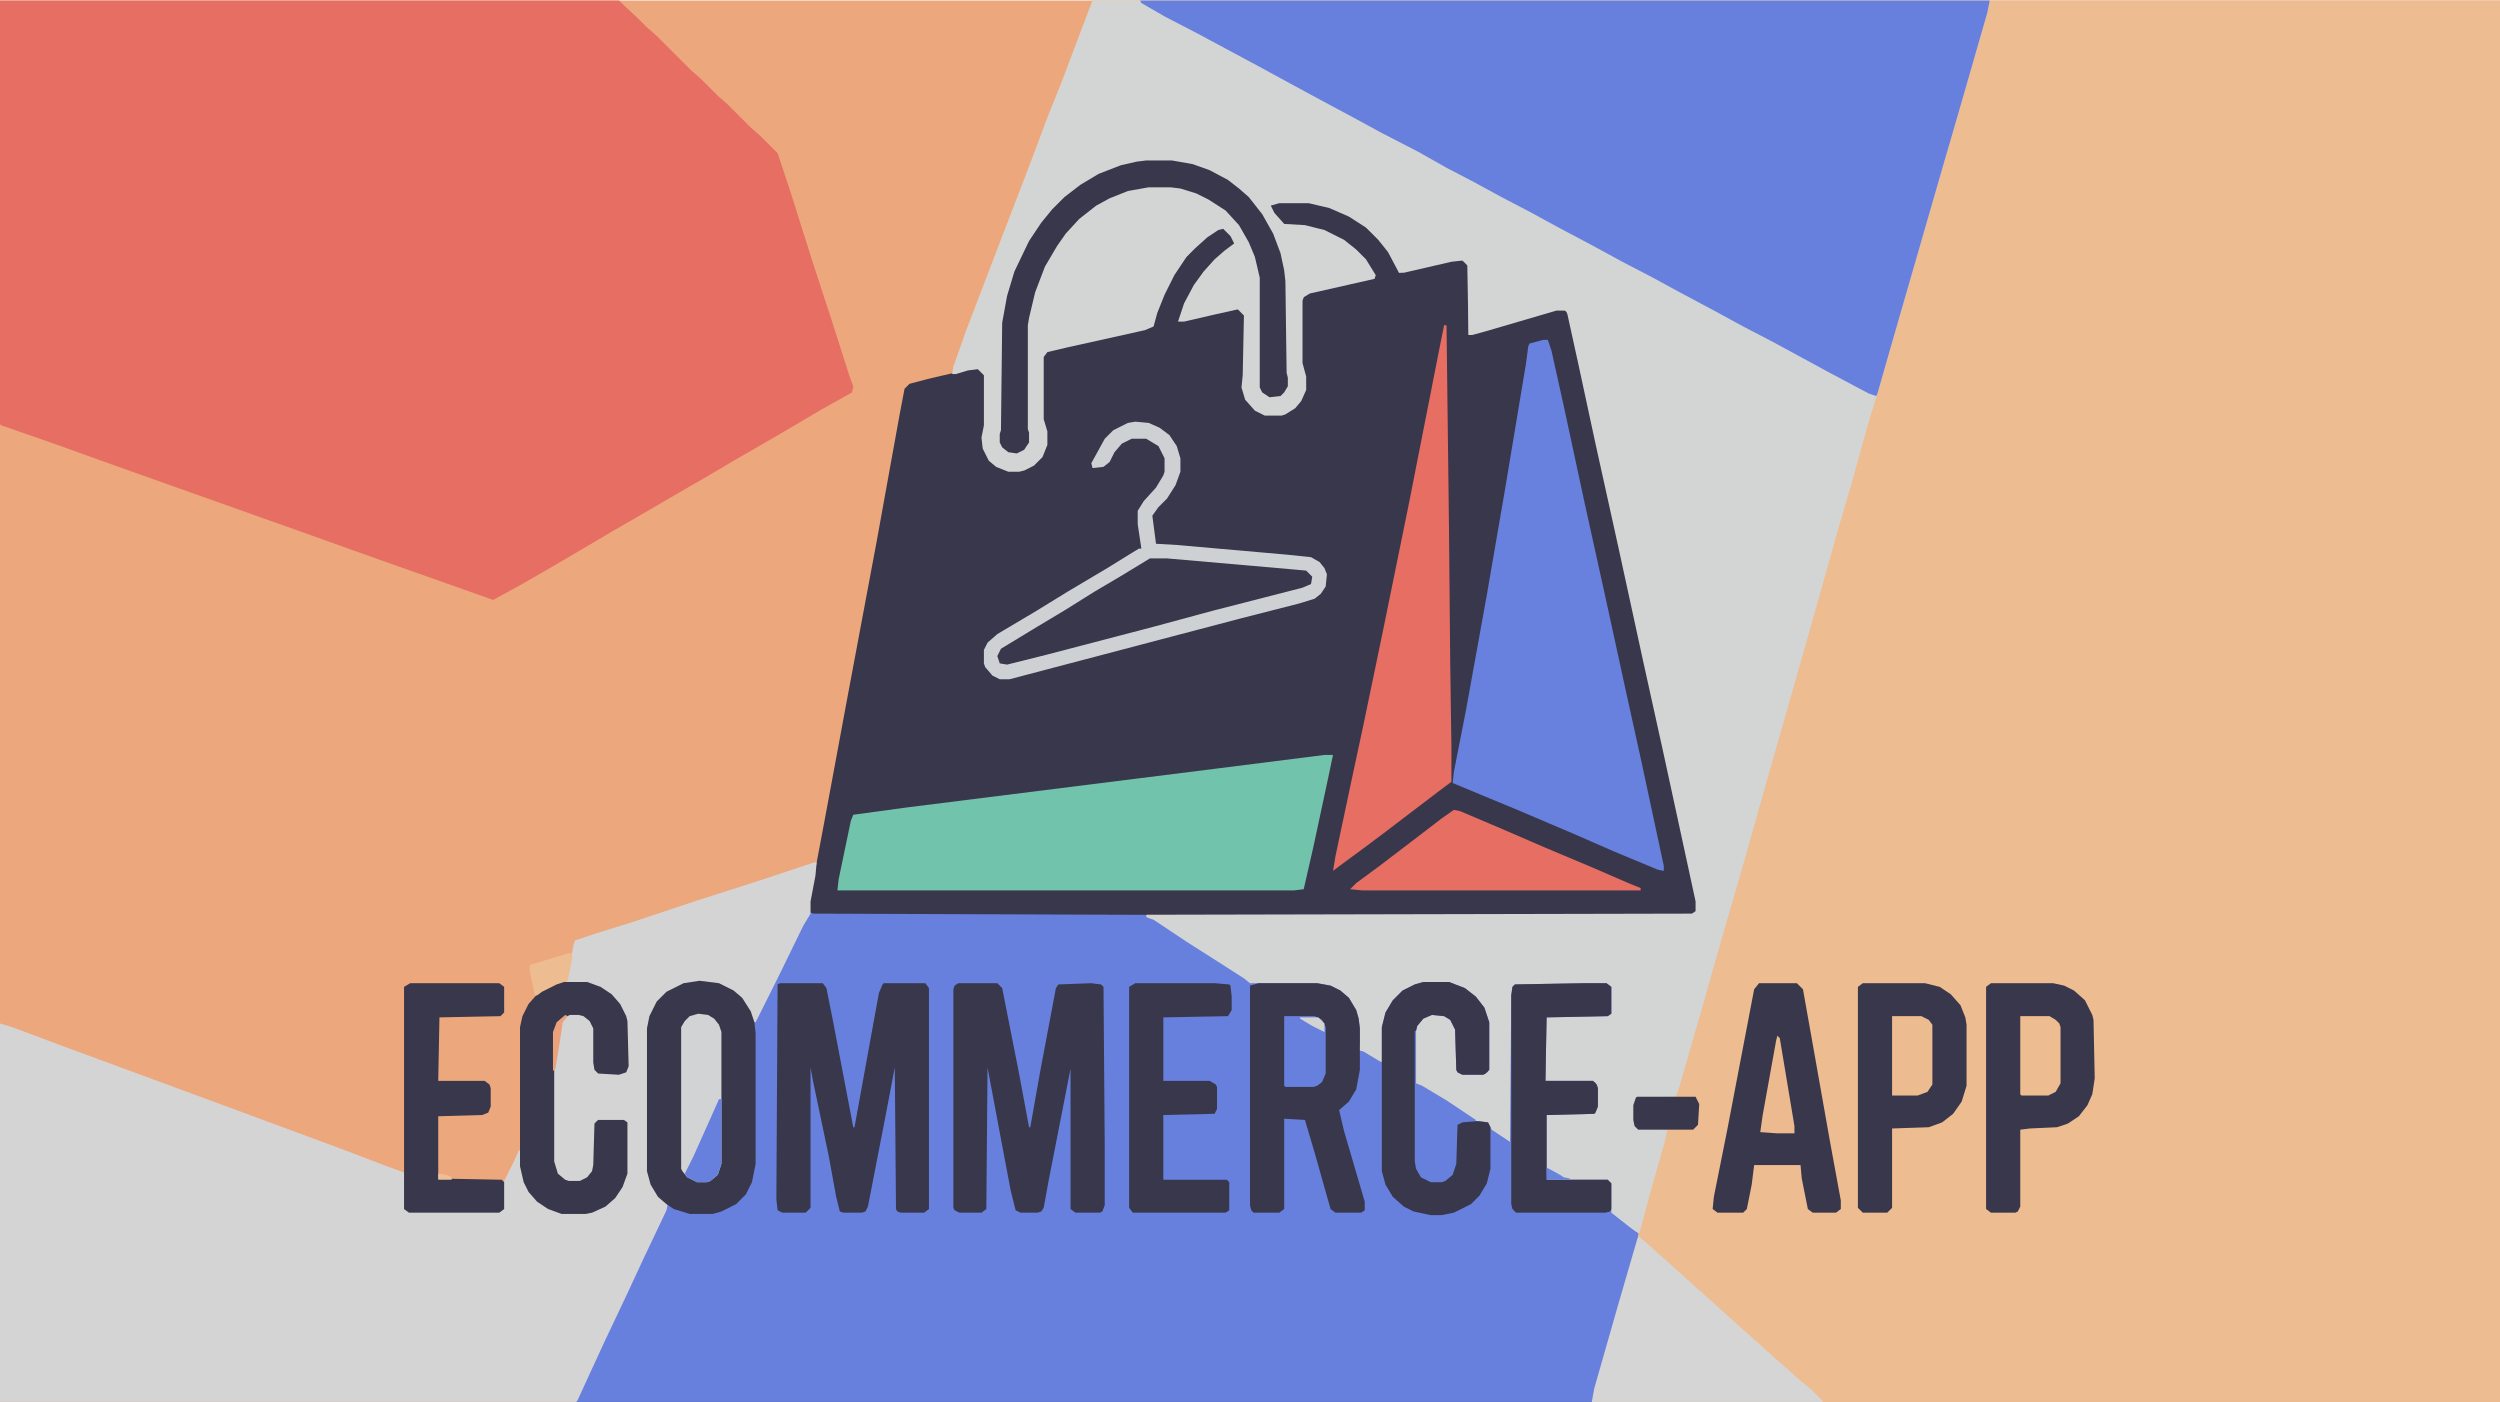 <?xml version="1.0" encoding="UTF-8"?>
<svg version="1.1" viewBox="0 0 2048 1148" width="1312" height="736" xmlns="http://www.w3.org/2000/svg">
<path transform="translate(0)" d="m0 0h2048v1148h-2048z" fill="#ECA87C"/>
<path transform="translate(895)" d="m0 0h1153v1148h-744l2-11 20-70 15-51v-6l-13-10-9-7v-24l-2-2-50-1-1-18v-35l1-1 39-1 2-5v-15l-1-5-41-1v-52l1-1 50-1 2-1v-22l-3-2h-18l-57 1-1 1-1 7-1 121-7-4-10-7-2-5-8-1h-13l-4 2-1 32-3 9-6 5-3 1h-9l-8-4-4-7-1-6v-107l3-7 7-6 10-1 8 3 4 5 2 5 1 33 1 2 3 1h17l4-1v-41l-4-12-8-10-11-7-9-3h-21l-12 4-8 6-7 8-5 12-1 6-1 29-5-2-11-7-3-1v-18l-2-12-5-10-5-6-8-5-6-2-8-1h-55l-11-8-24-15-33-22-15-9-2-1v-2l447-1 3-2v-8l-26-120-17-77-20-92-19-86-14-65-9-41-1-3h-8l-58 17-11 3h-3l-1-57-4-4-9 1-39 9h-4l-9-17-8-10-10-10-14-9-16-7-17-4h-24l-7 2 3 6 8 9 17 1 16 4 16 8 10 8 8 8 8 13-1 3-53 12-5 3-1 3v51l3 11v11l-4 9-5 6-8 5-3 1h-14l-8-4-8-9-3-10 1-10 1-49-5-5-18 4-26 6h-5l5-15 8-15 8-11 9-10 8-7 8-6-3-6-6-6-4 1-9 6-10 9-7 7-10 15-8 16-6 15-3 11-7 3-63 14-17 4-3 4v51l3 10v11l-4 10-7 7-8 4-4 1h-9l-10-4-6-5-5-10-1-9 2-10v-41l-5-5-8 1-10 3h-3l1-6 11-31 31-81 20-52 15-40 12-30 17-45z" fill="#EDBC91"/>
<path transform="translate(1048,165)" d="m0 0h24l17 4 16 7 11 7 10 9 7 7 9 14 4 8v2l47-11 7 1 3 4v57l72-21h6l4 4 14 65 21 95 23 106 26 118 21 97v8l-4 3h-447v2l6 2 27 18 22 14 25 16 5 4h55l11 2 8 4 7 6 6 10 2 7 1 8v11l-1 7 4 1 15 9v-29l3-12 6-10 8-8 10-5 7-2h21l13 5 9 7 7 9 4 12v39l-3 3-2 1h-17l-4-2-1-2-1-33-4-8-5-3-10-1-7 3-5 6-1 4v107l2 9 5 5 5 2h9l6-3 4-6 1-5 1-32 5-3h13l8 1 3 6 15 10 1-120 1-7 2-2 57-1h18l4 3v22l-3 2-50 1-1 52h39l3 3 1 3v15l-2 5-1 1-39 1v53h50l3 3v24l14 11 8 6-1 9-12 41-18 63-7 25h-832l5-12 17-36 12-26 19-40 13-28 8-17-1-4-6-5-6-10-3-11v-117l2-10 6-12 8-8 14-7 13-2 16 2 12 6 7 6 7 11 2 5v4h2l2-6 29-58 10-21 3-4v-10l13-69 18-97 24-128 19-105 4-21 4-4 15-4 30-7 7-2 6 1 4 5v41l-2 13 2 9 5 8 10 6 4 1h9l9-3 9-8 4-10v-11l-3-10v-51l4-5 26-6 54-12 6-2 5-17 9-20 10-16 11-12 7-7 10-7 3-2 4 1 7 7 2 5-11 9-8 7-8 9-10 16-6 13-3 9 8-1 38-9 5 2 3 4-1 49-1 10 3 10 7 8 8 4h14l8-4 6-5 4-8 1-3v-11l-3-11v-51l3-5 8-3 49-11-2-6-8-11-8-8-11-7-12-6-16-4-17-1-10-11-2-5 3-2z" fill="#38374B"/>
<path transform="translate(895)" d="m0 0h735l-2 10-21 73-16 55-43 149-10 35-8 26-13 47-10 34-20 71-19 67-20 70-18 64-20 69-15 53-19 66-3 9-32 1-2 6v12l2 6 1 1 24 1-2 9-13 46-8 30-5-2-15-12-4-3v-24l-2-2-50-1-1-18v-35l1-1 39-1 2-5v-15l-1-5-41-1v-52l1-1 50-1 2-1v-22l-3-2h-18l-57 1-1 1-1 7-1 121-7-4-10-7-2-5-8-1h-13l-4 2-1 32-3 9-6 5-3 1h-9l-8-4-4-7-1-6v-107l3-7 7-6 10-1 8 3 4 5 2 5 1 33 1 2 3 1h17l4-1v-41l-4-12-8-10-11-7-9-3h-21l-12 4-8 6-7 8-5 12-1 6-1 29-5-2-11-7-3-1v-18l-2-12-5-10-5-6-8-5-6-2-8-1h-55l-11-8-24-15-33-22-15-9-2-1v-2l447-1 3-2v-8l-26-120-17-77-20-92-19-86-14-65-9-41-1-3h-8l-58 17-11 3h-3l-1-57-4-4-9 1-39 9h-4l-9-17-8-10-10-10-14-9-16-7-17-4h-24l-7 2 3 6 8 9 17 1 16 4 16 8 10 8 8 8 8 13-1 3-53 12-5 3-1 3v51l3 11v11l-4 9-5 6-8 5-3 1h-14l-8-4-8-9-3-10 1-10 1-49-5-5-18 4-26 6h-5l5-15 8-15 8-11 9-10 8-7 8-6-3-6-6-6-4 1-9 6-10 9-7 7-10 15-8 16-6 15-3 11-7 3-63 14-17 4-3 4v51l3 10v11l-4 10-7 7-8 4-4 1h-9l-10-4-6-5-5-10-1-9 2-10v-41l-5-5-8 1-10 3h-3l1-6 11-31 31-81 20-52 15-40 12-30 17-45z" fill="#D3D4D4"/>
<path transform="translate(664,747)" d="m0 0 2 1 273 1v2l6 2 27 18 22 14 25 16 5 4h55l11 2 8 4 7 6 6 10 2 7 1 8v11l-1 7 4 1 15 9v-29l3-12 6-10 8-8 10-5 7-2h21l13 5 9 7 7 9 4 12v39l-3 3-2 1h-17l-4-2-1-2-1-33-4-8-5-3-10-1-7 3-5 6-1 4v107l2 9 5 5 5 2h9l6-3 4-6 1-5 1-32 5-3h13l8 1 3 6 15 10 1-120 1-7 2-2 57-1h18l4 3v22l-3 2-50 1-1 52h39l3 3 1 3v15l-2 5-1 1-39 1v53h50l3 3v24l14 11 8 6-1 9-12 41-18 63-7 25h-832l5-12 17-36 12-26 19-40 13-28 8-17-1-4-6-5-6-10-3-11v-117l2-10 6-12 8-8 14-7 13-2 16 2 12 6 7 6 7 11 2 5v4h2l2-6 29-58 10-21z" fill="#6880DD"/>
<path transform="translate(0)" d="m0 0h507l15 14 8 8 8 7 28 28 8 7 14 14 8 7 19 19 8 7 14 14 10 30 18 57 16 49 15 47 3 8-1 5-25 14-22 13-24 14-26 15-22 13-26 15-24 14-26 15-22 13-29 17-26 15-22 12-34-12-65-23-56-20-166-59-36-13-46-16-1-1z" fill="#E66E63"/>
<path transform="translate(667,706)" d="m0 0h2l-1 11-4 21v10l-6 10-20 41-19 38h-2l-4-11-7-10-10-7-11-4-12-1-13 2-14 7-7 7-6 12-2 10v117l4 13 6 9 6 5-1 5-19 40-13 28-18 38-12 26-11 24-1 1h-472v-310l10 3 40 15 133 49 100 37 34 13 14 5 1 30 3 2h74l3-2 1-23 8-16 4-9h1l2 19 4 12 7 9 8 6 9 4 4 1h20l10-3 10-6 7-8 5-11 1-4v-42l-2-1h-23l-1 36-2 7-7 6-3 1h-9l-6-3-5-6-2-8v-106l3-8 7-6 4-1h7l7 3 5 6 1 3v31l3 5 17 1 6-2 1-4-1-37-4-11-7-9-8-6-9-4-4-1-17-1 6-31 1-3 18-6 29-9 54-18 50-16z" fill="#D4D4D4"/>
<path transform="translate(934)" d="m0 0h696l-2 10-21 73-16 55-43 149-10 35-1 2-6-2-32-17-46-25-25-13-22-12-30-16-22-12-25-13-22-12-32-17-22-12-23-12-22-12-23-12-23-13-31-16-22-12-28-15-24-13-22-12-54-29-27-14-19-11z" fill="#6880DD"/>
<path transform="translate(1264,278)" d="m0 0h4l3 9 10 45 17 79 17 77 17 78 13 59 18 84v4l-5-1-36-15-32-14-47-20-29-12-24-10 1-9 10-51 17-94 15-87 17-102 2-15 1-2z" fill="#6880DE"/>
<path transform="translate(1085,618)" d="m0 0h7l-4 19-12 56-8 35-8 1h-374l1-9 10-48 2-5 44-6 255-32z" fill="#72C3AC"/>
<path transform="translate(1183,266)" d="m0 0h2l2 165 1 110 1 70v29l-12 9-42 32-16 12-19 14-8 6 2-12 14-66 9-42 16-77 21-103 25-127z" fill="#E66E63"/>
<path transform="translate(930,345)" d="m0 0 11 1 9 4 8 6 6 9 3 10v11l-4 11-7 11-7 7-5 7 3 23 17 1 91 8 19 2 7 4 4 5 2 5-1 10-4 6-5 4-13 4-47 12-57 15-133 35h-8l-6-3-6-7-1-3v-11l3-6 8-7 32-19 26-16 32-19 21-13 5-3h2l-3-20v-11l5-8 10-11 6-10 1-3v-11l-5-10-10-6h-12l-8 4-6 7-4 8-5 4-9 1-1-4 11-20 7-7 12-6z" fill="#CED1D4"/>
<path transform="translate(639,805)" d="m0 0h35l3 4 5 25 17 89h1l20-110 3-7 1-1h34l3 4v181l-4 3h-19l-3-1-1-2-1-116-8 42-14 72-2 4-3 1h-15l-3-1-3-12-6-33-13-62-2-11v115l-4 4h-19l-4-2-1-9 1-176z" fill="#38374B"/>
<path transform="translate(785,805)" d="m0 0h32l4 4 14 71 8 43h1l8-45 13-69 2-3 27-1 8 1 2 2 1 131v48l-2 5-2 1h-20l-4-3v-115l-18 92-4 22-2 3-3 1h-14l-4-2-4-16-7-37-12-64-1 116-4 3h-18l-4-2-1-2v-179l1-3z" fill="#38374B"/>
<path transform="translate(573,803)" d="m0 0 16 2 12 6 7 6 7 11 3 9 1 9v107l-3 15-5 10-8 8-12 6-7 2h-19l-13-4-6-4-7-6-6-10-3-11v-117l2-10 6-12 8-8 14-7z" fill="#38374B"/>
<path transform="translate(1031,805)" d="m0 0h48l11 2 8 4 7 6 6 10 2 7 1 8v34l-3 16-6 10-8 7 4 17 17 58v7l-3 2h-21l-4-3-13-46-8-27-17-1v74l-4 3h-21l-2-2-1-4v-180z" fill="#38374B"/>
<path transform="translate(1342,1012)" d="m0 0 7 6 10 9 8 7 30 27 8 7 12 11 10 9 8 7 20 18 8 7 10 9 11 9 9 9v1h-189l2-11 20-70z" fill="#D5D5D5"/>
<path transform="translate(1526,805)" d="m0 0h51l12 3 9 6 8 9 4 10 1 6v50l-4 13-7 10-9 7-11 4-30 1v65l-4 4h-20l-4-4v-181z" fill="#38374B"/>
<path transform="translate(1441,805)" d="m0 0h31l5 5 8 45 14 79 9 49v7l-4 3h-19l-4-3-5-25-1-11h-38l-2 16-4 20-3 3h-21l-4-3 1-10 11-55 22-115z" fill="#38374B"/>
<path transform="translate(1631,805)" d="m0 0h51l9 2 8 4 9 8 6 12 1 4 1 48-2 13-4 9-7 9-9 6-9 3-22 1-8 1v63l-2 4-2 1h-20l-4-3v-182z" fill="#38374B"/>
<path transform="translate(939,131)" d="m0 0h21l17 3 14 5 15 8 9 7 8 7 11 14 9 16 6 16 3 14 1 9 1 75 1 4v7l-3 5-3 3-9 1-6-4-2-4v-90l-4-17-5-12-8-14-11-12-14-9-10-5-13-4-8-1h-18l-17 3-15 6-11 6-14 11-11 12-7 10-10 17-8 21-5 21-1 6v85l1 3v8l-4 6-6 3-7-1-5-4-2-4v-7l1-3 1-88 4-22 6-20 12-25 10-15 9-11 10-10 13-10 15-9 18-7 13-3z" fill="#38374B"/>
<path transform="translate(1166,804)" d="m0 0h21l13 5 9 7 7 9 4 12v39l-3 3-2 1h-17l-4-2-1-2-1-33-4-8-5-3-10-1-7 3-5 6-1 4v107l2 9 5 5 5 2h9l6-3 4-6 1-5 1-32 5-3h13l8 1 2 4v34l-3 12-6 10-7 7-14 7-10 2h-9l-14-3-8-4-9-8-6-10-3-11v-118l3-12 6-10 8-8 10-5z" fill="#38374B"/>
<path transform="translate(460,804)" d="m0 0h21l11 4 9 6 7 8 5 10 1 4 1 37-2 5-6 2-17-1-3-3-1-6v-28l-3-6-5-4-4-1h-7l-7 3-4 5-2 6v106l3 10 6 5 3 1h9l6-3 4-5 1-5 1-34 3-3h21l3 2v42l-4 11-6 9-8 7-11 5-5 1h-20l-11-4-9-6-7-8-4-8-3-13v-114l2-9 5-10 8-9 10-6z" fill="#38374B"/>
<path transform="translate(336,805)" d="m0 0h73l4 3v21l-3 3-50 1-1 52h38l4 3 1 3v15l-2 5-5 2-36 1v51l52 1 2 2v22l-4 3h-74l-4-3v-182z" fill="#38374B"/>
<path transform="translate(930,805)" d="m0 0h65l12 1 1 1 1 9v11l-3 5-53 1v52h38l5 3 1 2v18l-2 4-42 1v53h52l2 2v23l-3 2h-76l-3-4v-181z" fill="#38374B"/>
<path transform="translate(1298,805)" d="m0 0h18l4 3v22l-3 2-50 1-1 52h39l3 3 1 3v15l-2 5-1 1-39 1v53h50l3 3v21l-1 2-4 1h-73l-3-3-1-4v-171l1-7 2-2z" fill="#38374B"/>
<path transform="translate(942,457)" d="m0 0h14l103 9 11 1 5 5-1 6-7 3-74 19-48 13-88 23-32 8-6-1-2-6 3-6 28-17 25-15 24-15 22-13z" fill="#38374B"/>
<path transform="translate(1191,663)" d="m0 0 5 1 33 14 37 16 38 16 30 13 10 4v2h-228l-10-1 5-5 19-14 38-29 13-10z" fill="#E66E63"/>
<path transform="translate(572,830)" d="m0 0 8 1 5 3 4 5 2 6v108l-3 9-6 5-3 1h-8l-8-4-4-5-1-2v-116l3-5 4-4z" fill="#D2D3D5"/>
<path transform="translate(1159,844)" d="m0 0h1v43l5 2 20 12 24 16v1l-11 1-4 2-1 32-3 9-6 5-3 1h-9l-8-4-4-7-1-6z" fill="#6880DD"/>
<path transform="translate(1550,832)" d="m0 0h24l6 3 3 4v49l-4 6-8 3h-21z" fill="#EDBB90"/>
<path transform="translate(1655,832)" d="m0 0h24l5 3 3 3 1 3v46l-4 7-6 3h-22l-1-1z" fill="#EDBC91"/>
<path transform="translate(1052,832)" d="m0 0h25l6 3 3 6v38l-3 7-4 3-3 1h-23l-1-1z" fill="#6880DD"/>
<path transform="translate(1341,898)" d="m0 0h48l3 6-1 17-4 4h-45l-3-3-1-5v-12l2-6z" fill="#38374B"/>
<path transform="translate(1456,848)" d="m0 0 2 2 12 72v6h-14l-14-1 2-14 11-61z" fill="#EDB98F"/>
<path transform="translate(589,900)" d="m0 0h2v53l-3 9-6 5-3 1h-8l-8-4-2-3 7-14 13-29z" fill="#6880DD"/>
<path transform="translate(468,780)" d="m0 0 1 4-4 19-9 3-12 6-4 3h-2l-4-20v-5l30-9z" fill="#EDBC91"/>
<path transform="translate(463,831)" d="m0 0 2 1-4 5-3 20-3 18-2 2v-32l3-8z" fill="#EBA27C"/>
<path transform="translate(1065,833)" d="m0 0h15l5 5v7l-10-5-10-6z" fill="#D2D4D3"/>
<path transform="translate(1267,956)" d="m0 0 11 6 3 2 5 1v1h-19z" fill="#6883DB"/>
<path transform="translate(359,961)" d="m0 0 7 1 4 2v2h-11z" fill="#EBBF99"/>
</svg>
